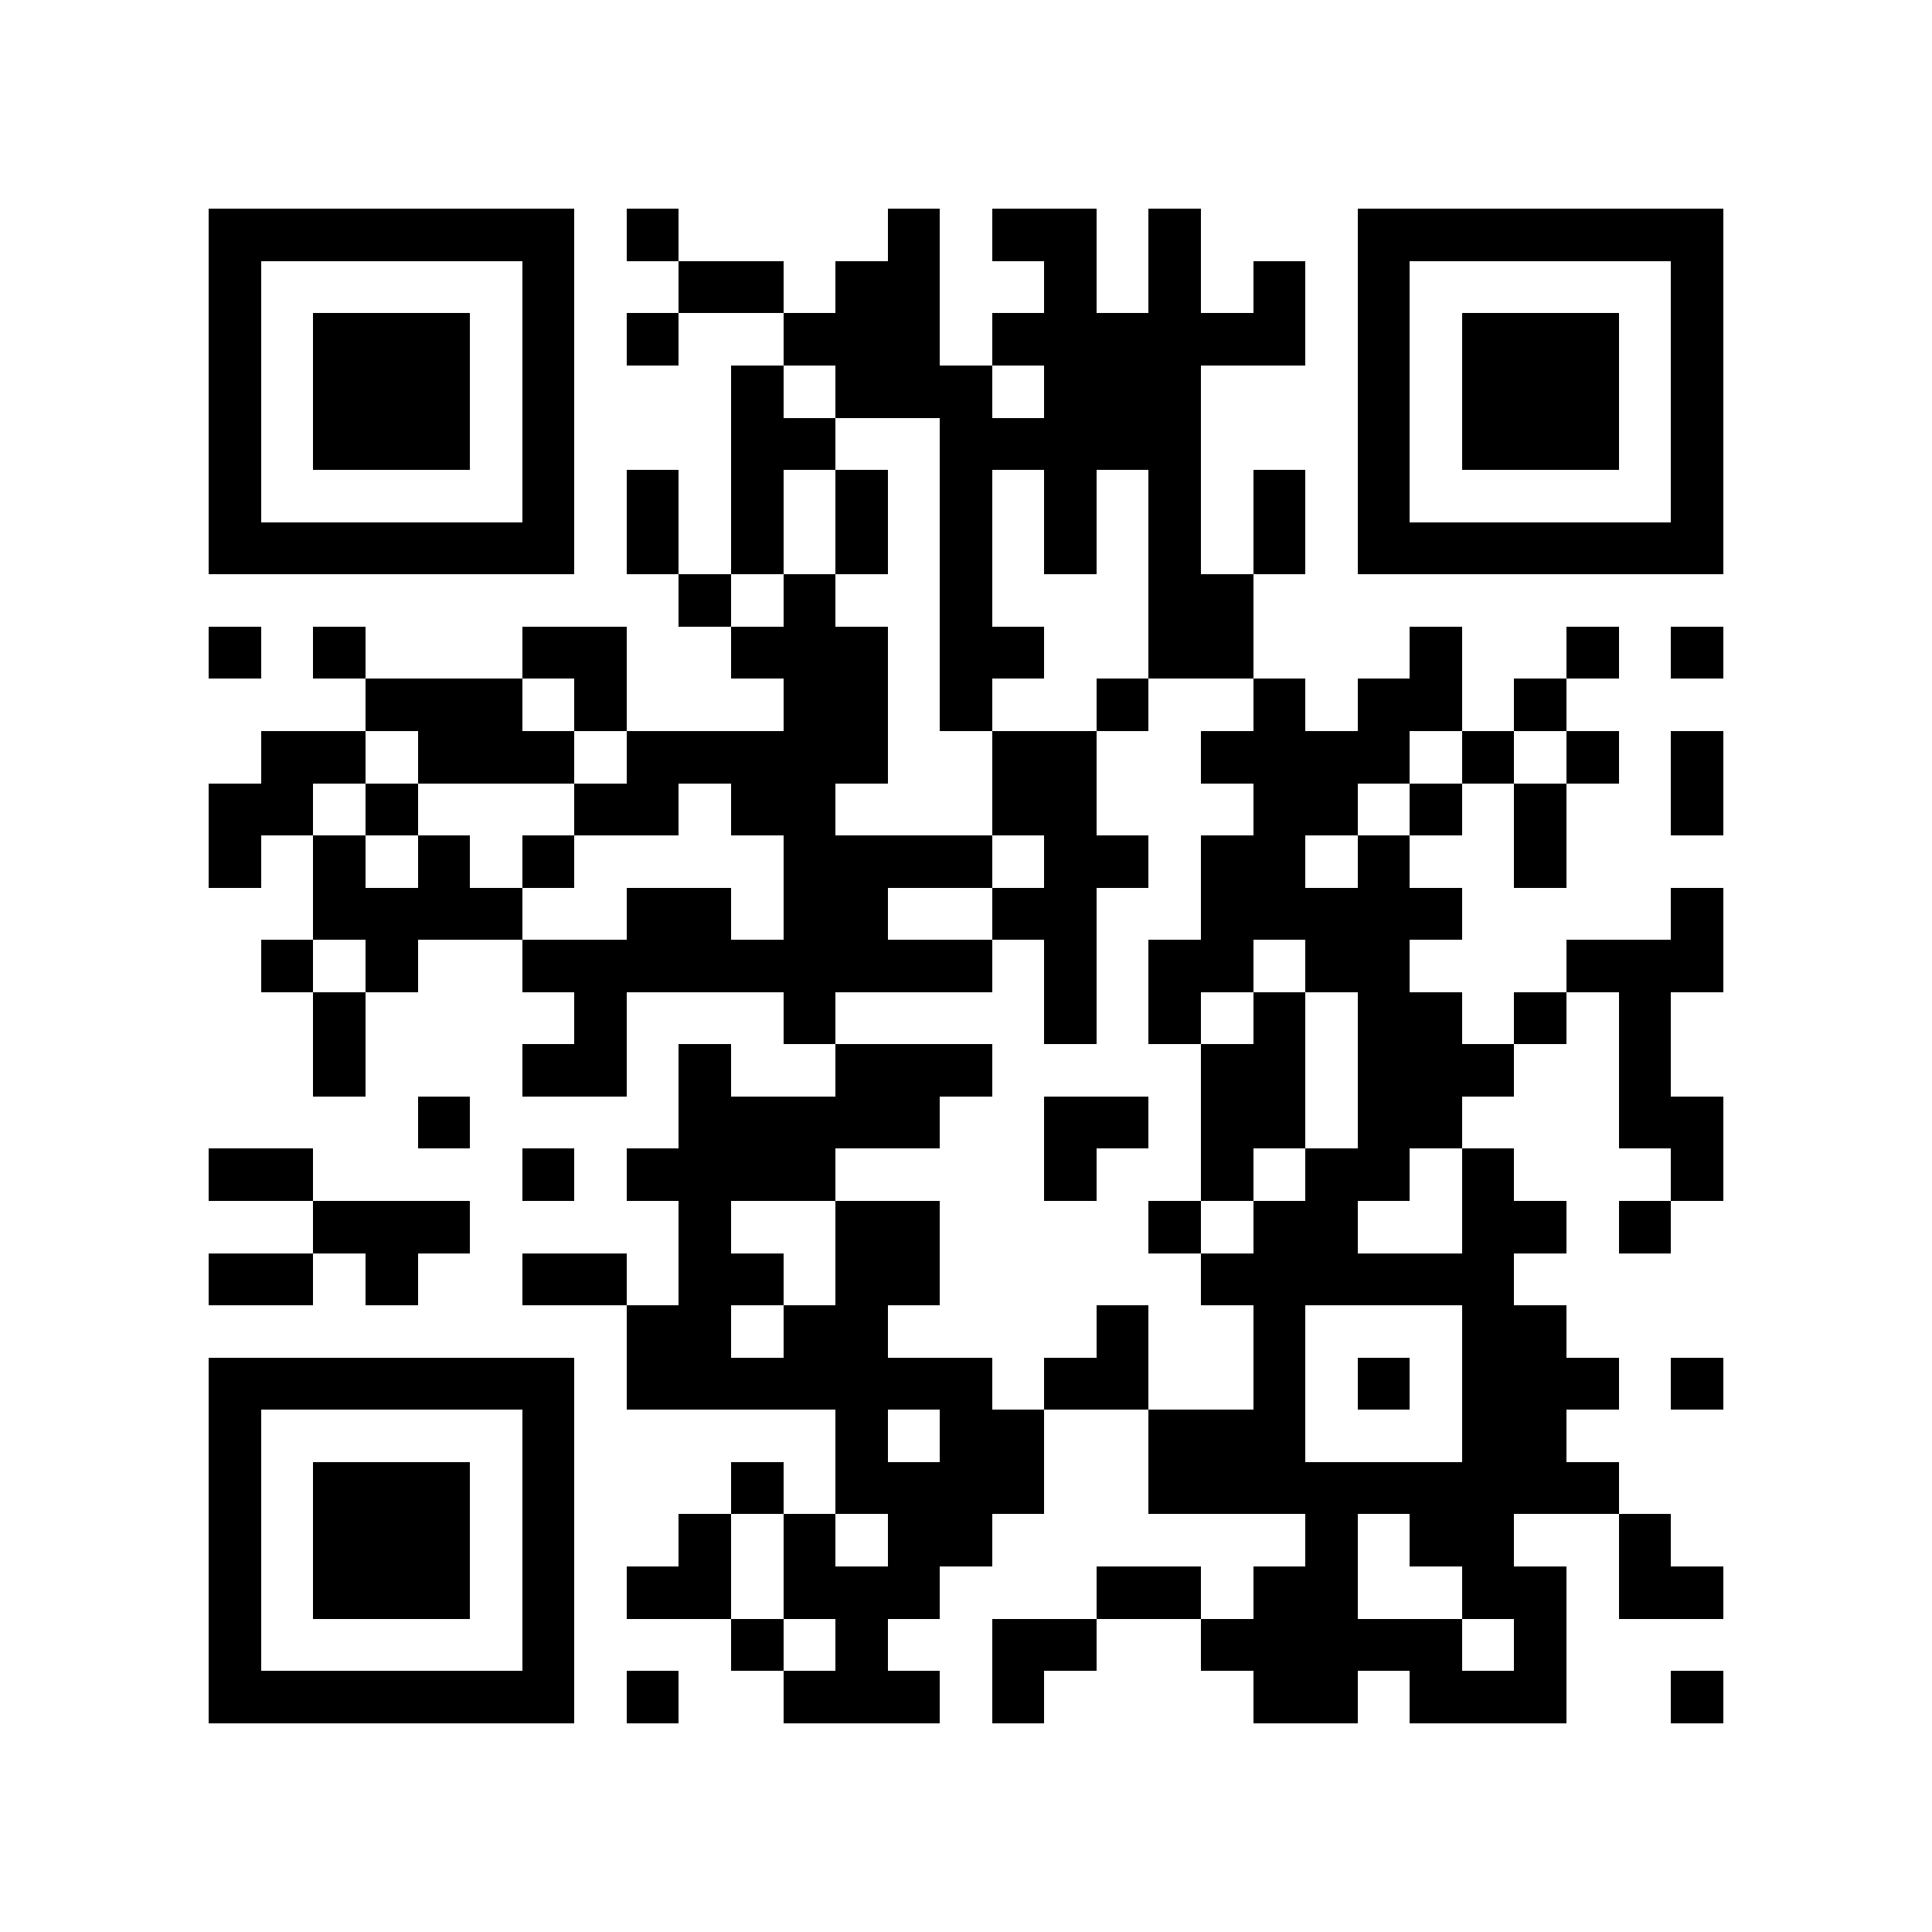<?xml version="1.0" encoding="utf-8"?><!DOCTYPE svg PUBLIC "-//W3C//DTD SVG 1.1//EN" "http://www.w3.org/Graphics/SVG/1.1/DTD/svg11.dtd"><svg xmlns="http://www.w3.org/2000/svg" viewBox="0 0 37 37" shape-rendering="crispEdges"><path fill="#ffffff" d="M0 0h37v37H0z"/><path stroke="#000000" d="M4 4.5h7m1 0h1m4 0h1m1 0h2m1 0h1m3 0h7M4 5.5h1m5 0h1m2 0h2m1 0h2m2 0h1m1 0h1m1 0h1m1 0h1m5 0h1M4 6.5h1m1 0h3m1 0h1m1 0h1m2 0h3m1 0h6m1 0h1m1 0h3m1 0h1M4 7.5h1m1 0h3m1 0h1m3 0h1m1 0h3m1 0h3m3 0h1m1 0h3m1 0h1M4 8.5h1m1 0h3m1 0h1m3 0h2m2 0h5m3 0h1m1 0h3m1 0h1M4 9.5h1m5 0h1m1 0h1m1 0h1m1 0h1m1 0h1m1 0h1m1 0h1m1 0h1m1 0h1m5 0h1M4 10.5h7m1 0h1m1 0h1m1 0h1m1 0h1m1 0h1m1 0h1m1 0h1m1 0h7M13 11.5h1m1 0h1m2 0h1m3 0h2M4 12.5h1m1 0h1m3 0h2m2 0h3m1 0h2m2 0h2m3 0h1m2 0h1m1 0h1M7 13.5h3m1 0h1m3 0h2m1 0h1m2 0h1m2 0h1m1 0h2m1 0h1M5 14.5h2m1 0h3m1 0h5m2 0h2m2 0h4m1 0h1m1 0h1m1 0h1M4 15.5h2m1 0h1m3 0h2m1 0h2m3 0h2m3 0h2m1 0h1m1 0h1m2 0h1M4 16.5h1m1 0h1m1 0h1m1 0h1m4 0h4m1 0h2m1 0h2m1 0h1m2 0h1M6 17.5h4m2 0h2m1 0h2m2 0h2m2 0h5m4 0h1M5 18.5h1m1 0h1m2 0h9m1 0h1m1 0h2m1 0h2m3 0h3M6 19.5h1m4 0h1m3 0h1m4 0h1m1 0h1m1 0h1m1 0h2m1 0h1m1 0h1M6 20.5h1m3 0h2m1 0h1m2 0h3m4 0h2m1 0h3m2 0h1M8 21.5h1m4 0h5m2 0h2m1 0h2m1 0h2m3 0h2M4 22.5h2m4 0h1m1 0h4m4 0h1m2 0h1m1 0h2m1 0h1m3 0h1M6 23.5h3m4 0h1m2 0h2m4 0h1m1 0h2m2 0h2m1 0h1M4 24.5h2m1 0h1m2 0h2m1 0h2m1 0h2m5 0h6M12 25.5h2m1 0h2m4 0h1m2 0h1m3 0h2M4 26.5h7m1 0h7m1 0h2m2 0h1m1 0h1m1 0h3m1 0h1M4 27.5h1m5 0h1m5 0h1m1 0h2m2 0h3m3 0h2M4 28.5h1m1 0h3m1 0h1m3 0h1m1 0h4m2 0h9M4 29.5h1m1 0h3m1 0h1m2 0h1m1 0h1m1 0h2m6 0h1m1 0h2m2 0h1M4 30.5h1m1 0h3m1 0h1m1 0h2m1 0h3m3 0h2m1 0h2m2 0h2m1 0h2M4 31.5h1m5 0h1m3 0h1m1 0h1m2 0h2m2 0h5m1 0h1M4 32.5h7m1 0h1m2 0h3m1 0h1m4 0h2m1 0h3m2 0h1"/></svg>
